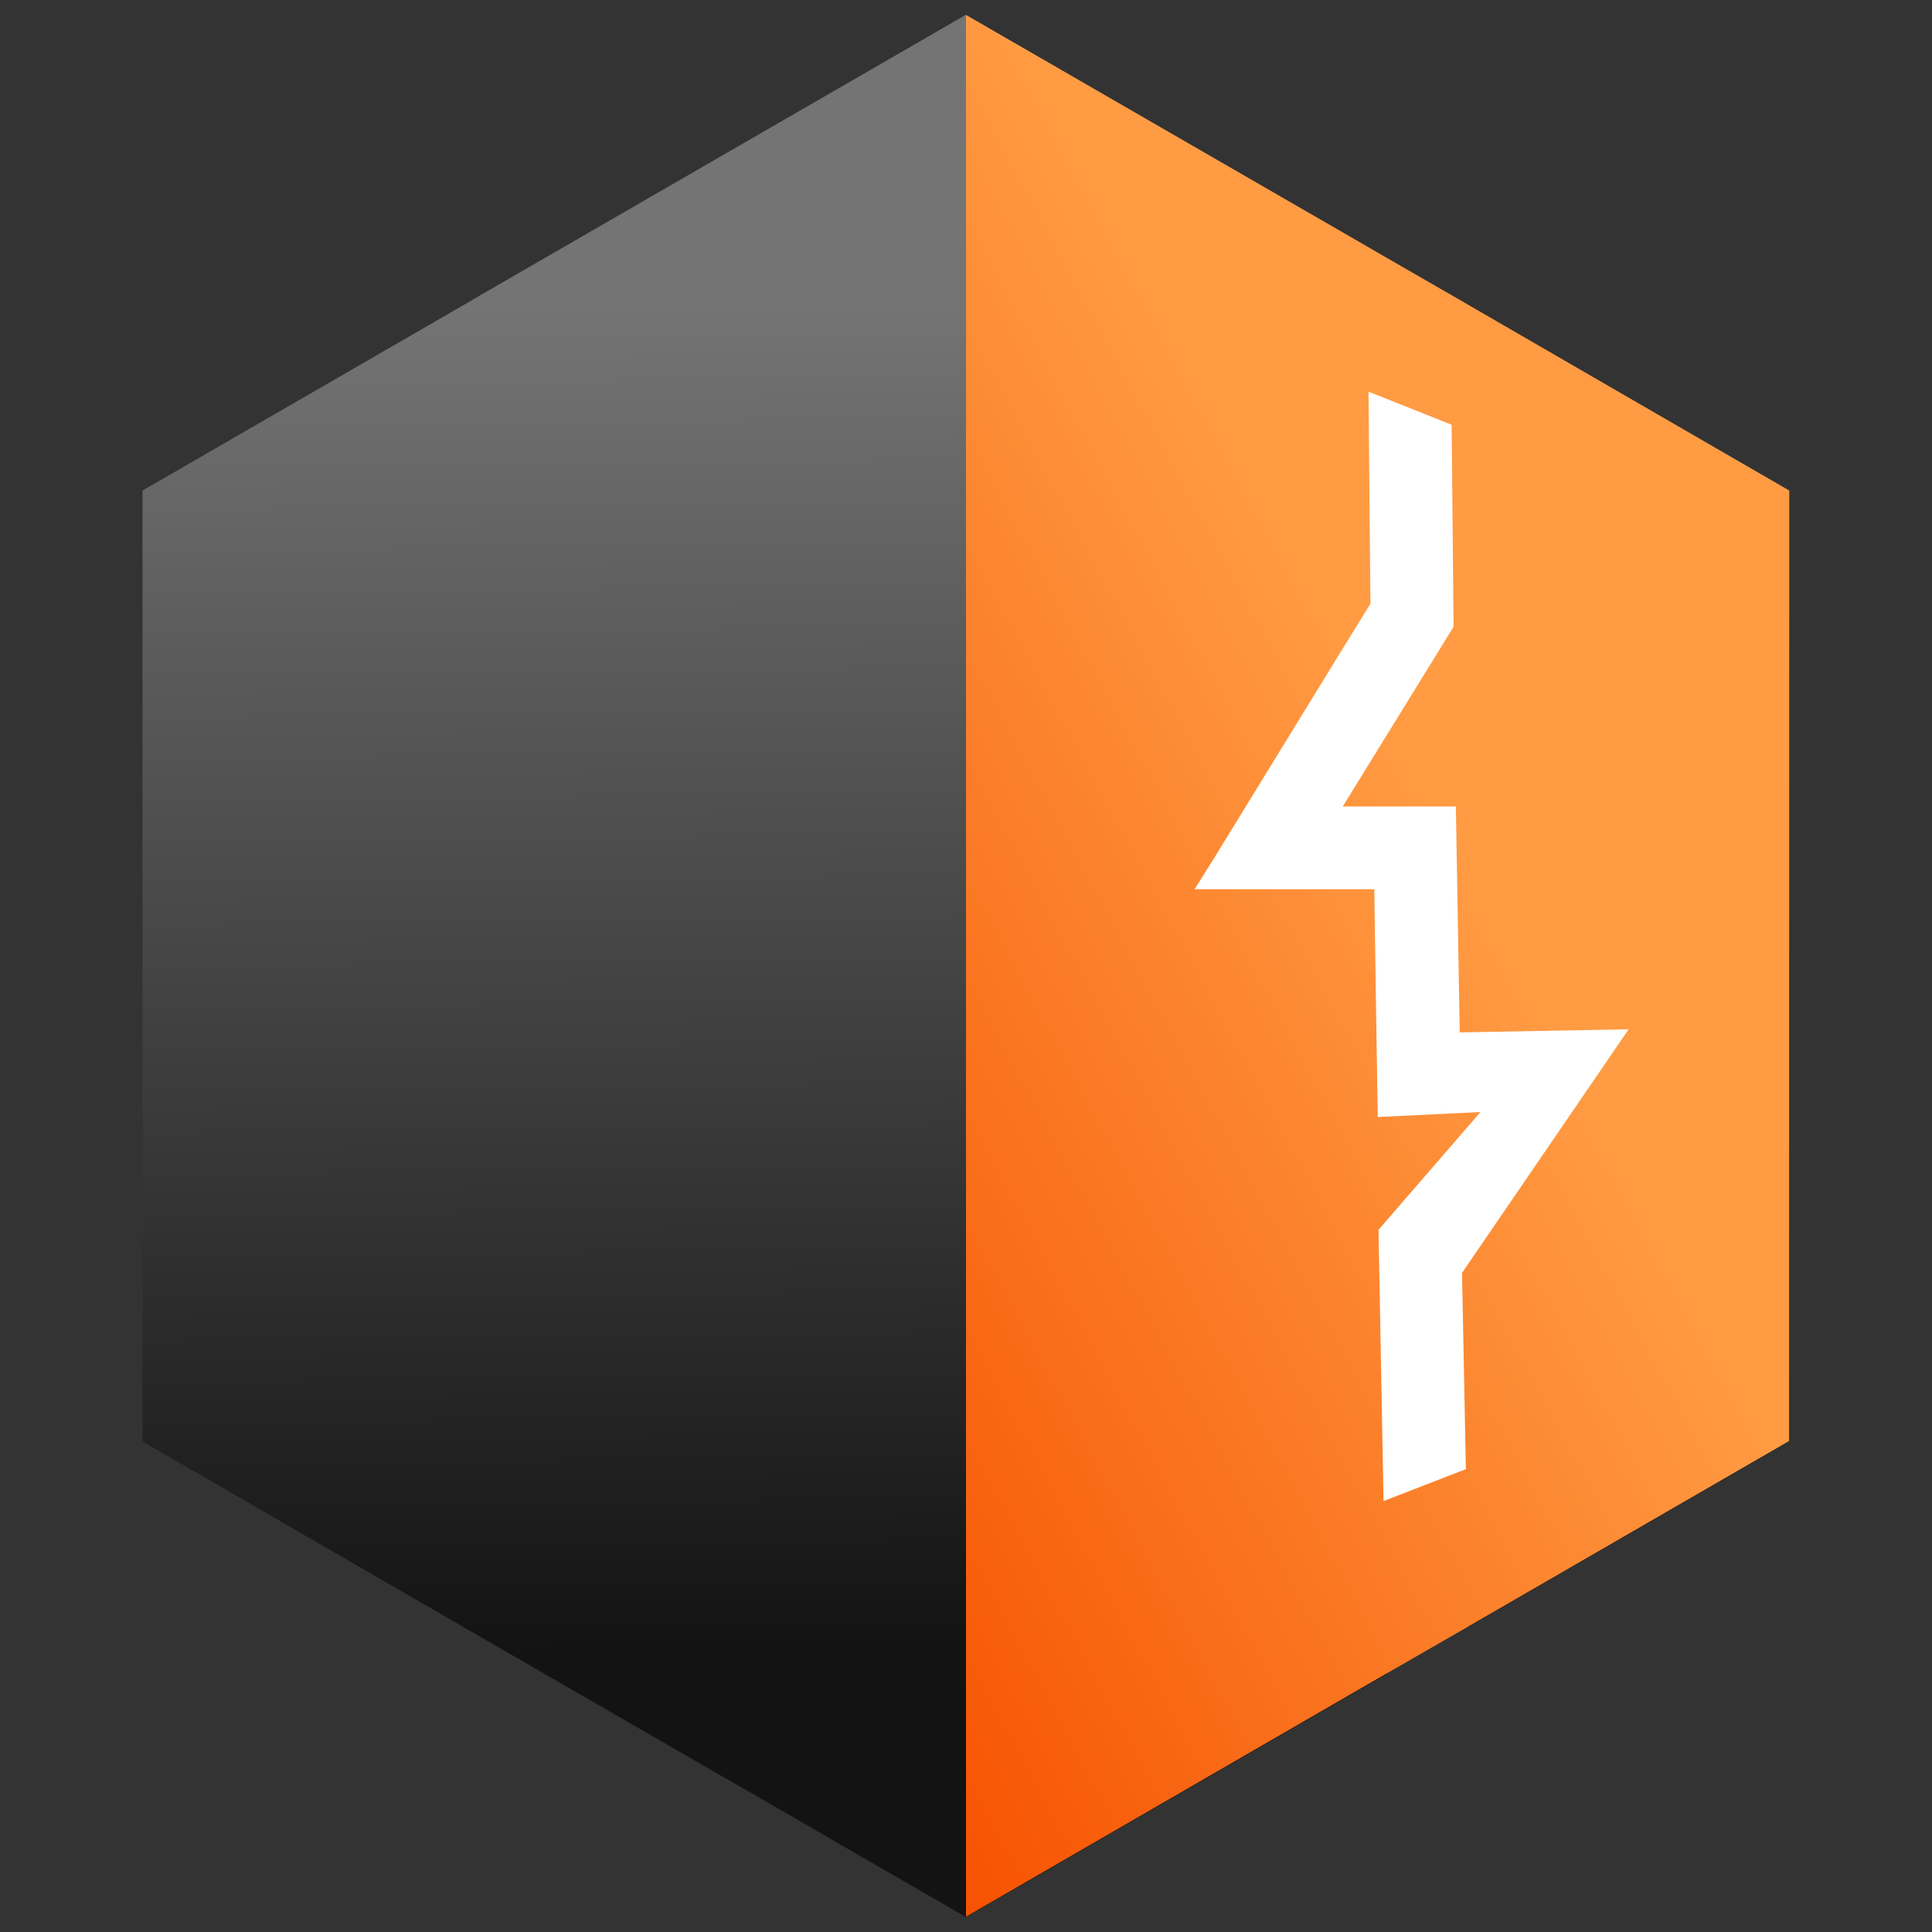 <?xml version="1.0" encoding="UTF-8"?>
<svg id="Layer_1" data-name="Layer 1" xmlns="http://www.w3.org/2000/svg" width="800" height="800" xmlns:xlink="http://www.w3.org/1999/xlink" viewBox="0 0 800 800">
  <rect x="0" y="0" width="800" height="800" fill="#333333" stroke="none"/>
  <defs>
    <linearGradient id="linear-gradient" x1="397.08" y1="688.07" x2="402.98" y2="1244.01" gradientTransform="translate(0 -563.17)" gradientUnits="userSpaceOnUse">
      <stop offset="0" stop-color="#747474"/>
      <stop offset="1" stop-color="#131313"/>
    </linearGradient>
    <linearGradient id="linear-gradient-2" x1="577.89" y1="867.6" x2="231.48" y2="1053.55" gradientTransform="translate(0 -563.17)" gradientUnits="userSpaceOnUse">
      <stop offset="0" stop-color="#ff9b43"/>
      <stop offset="1" stop-color="#f65100"/>
    </linearGradient>
  </defs>
  <g id="Layer_4" data-name="Layer 4">
    <path d="m600.45,121.87l-34.26,9.4-.32-14.02-.32-15.46L399.84,6.19l-201.41,116.32-4.3,2.55L59.01,203.13v393.73l122.85,71.07,51.63,29.8,64.06,36.97,31.07,17.85,25.81,14.98,24.86,14.34,20.71,11.95,174.32-100.7-.32-15.14v-8.92l34.26,4.46,132.73-76.64V203.13l-140.54-81.11v-.16Z" style="fill: url(#linear-gradient); stroke-width: 0px;"/>
    <polygon points="740.83 203.13 740.83 596.71 608.26 673.35 574.16 692.95 400 793.66 400 6.19 565.88 101.95 600.45 121.87 740.83 203.13" style="fill: url(#linear-gradient-2); stroke-width: 0px;"/>
    <polygon points="605.39 527.08 606.99 608.34 572.89 621.57 570.81 509.23 613.04 460.47 570.5 462.54 570.02 432.43 569.06 368.21 494.65 368.21 503.25 354.51 505.48 350.84 556.95 267.03 567.47 249.98 566.67 162.18 601.09 175.89 601.89 259.54 556 333.95 602.84 333.95 604.44 427.49 674.39 426.21 605.39 527.08" style="fill: #fff; stroke-width: 0px;"/>
  </g>
</svg>